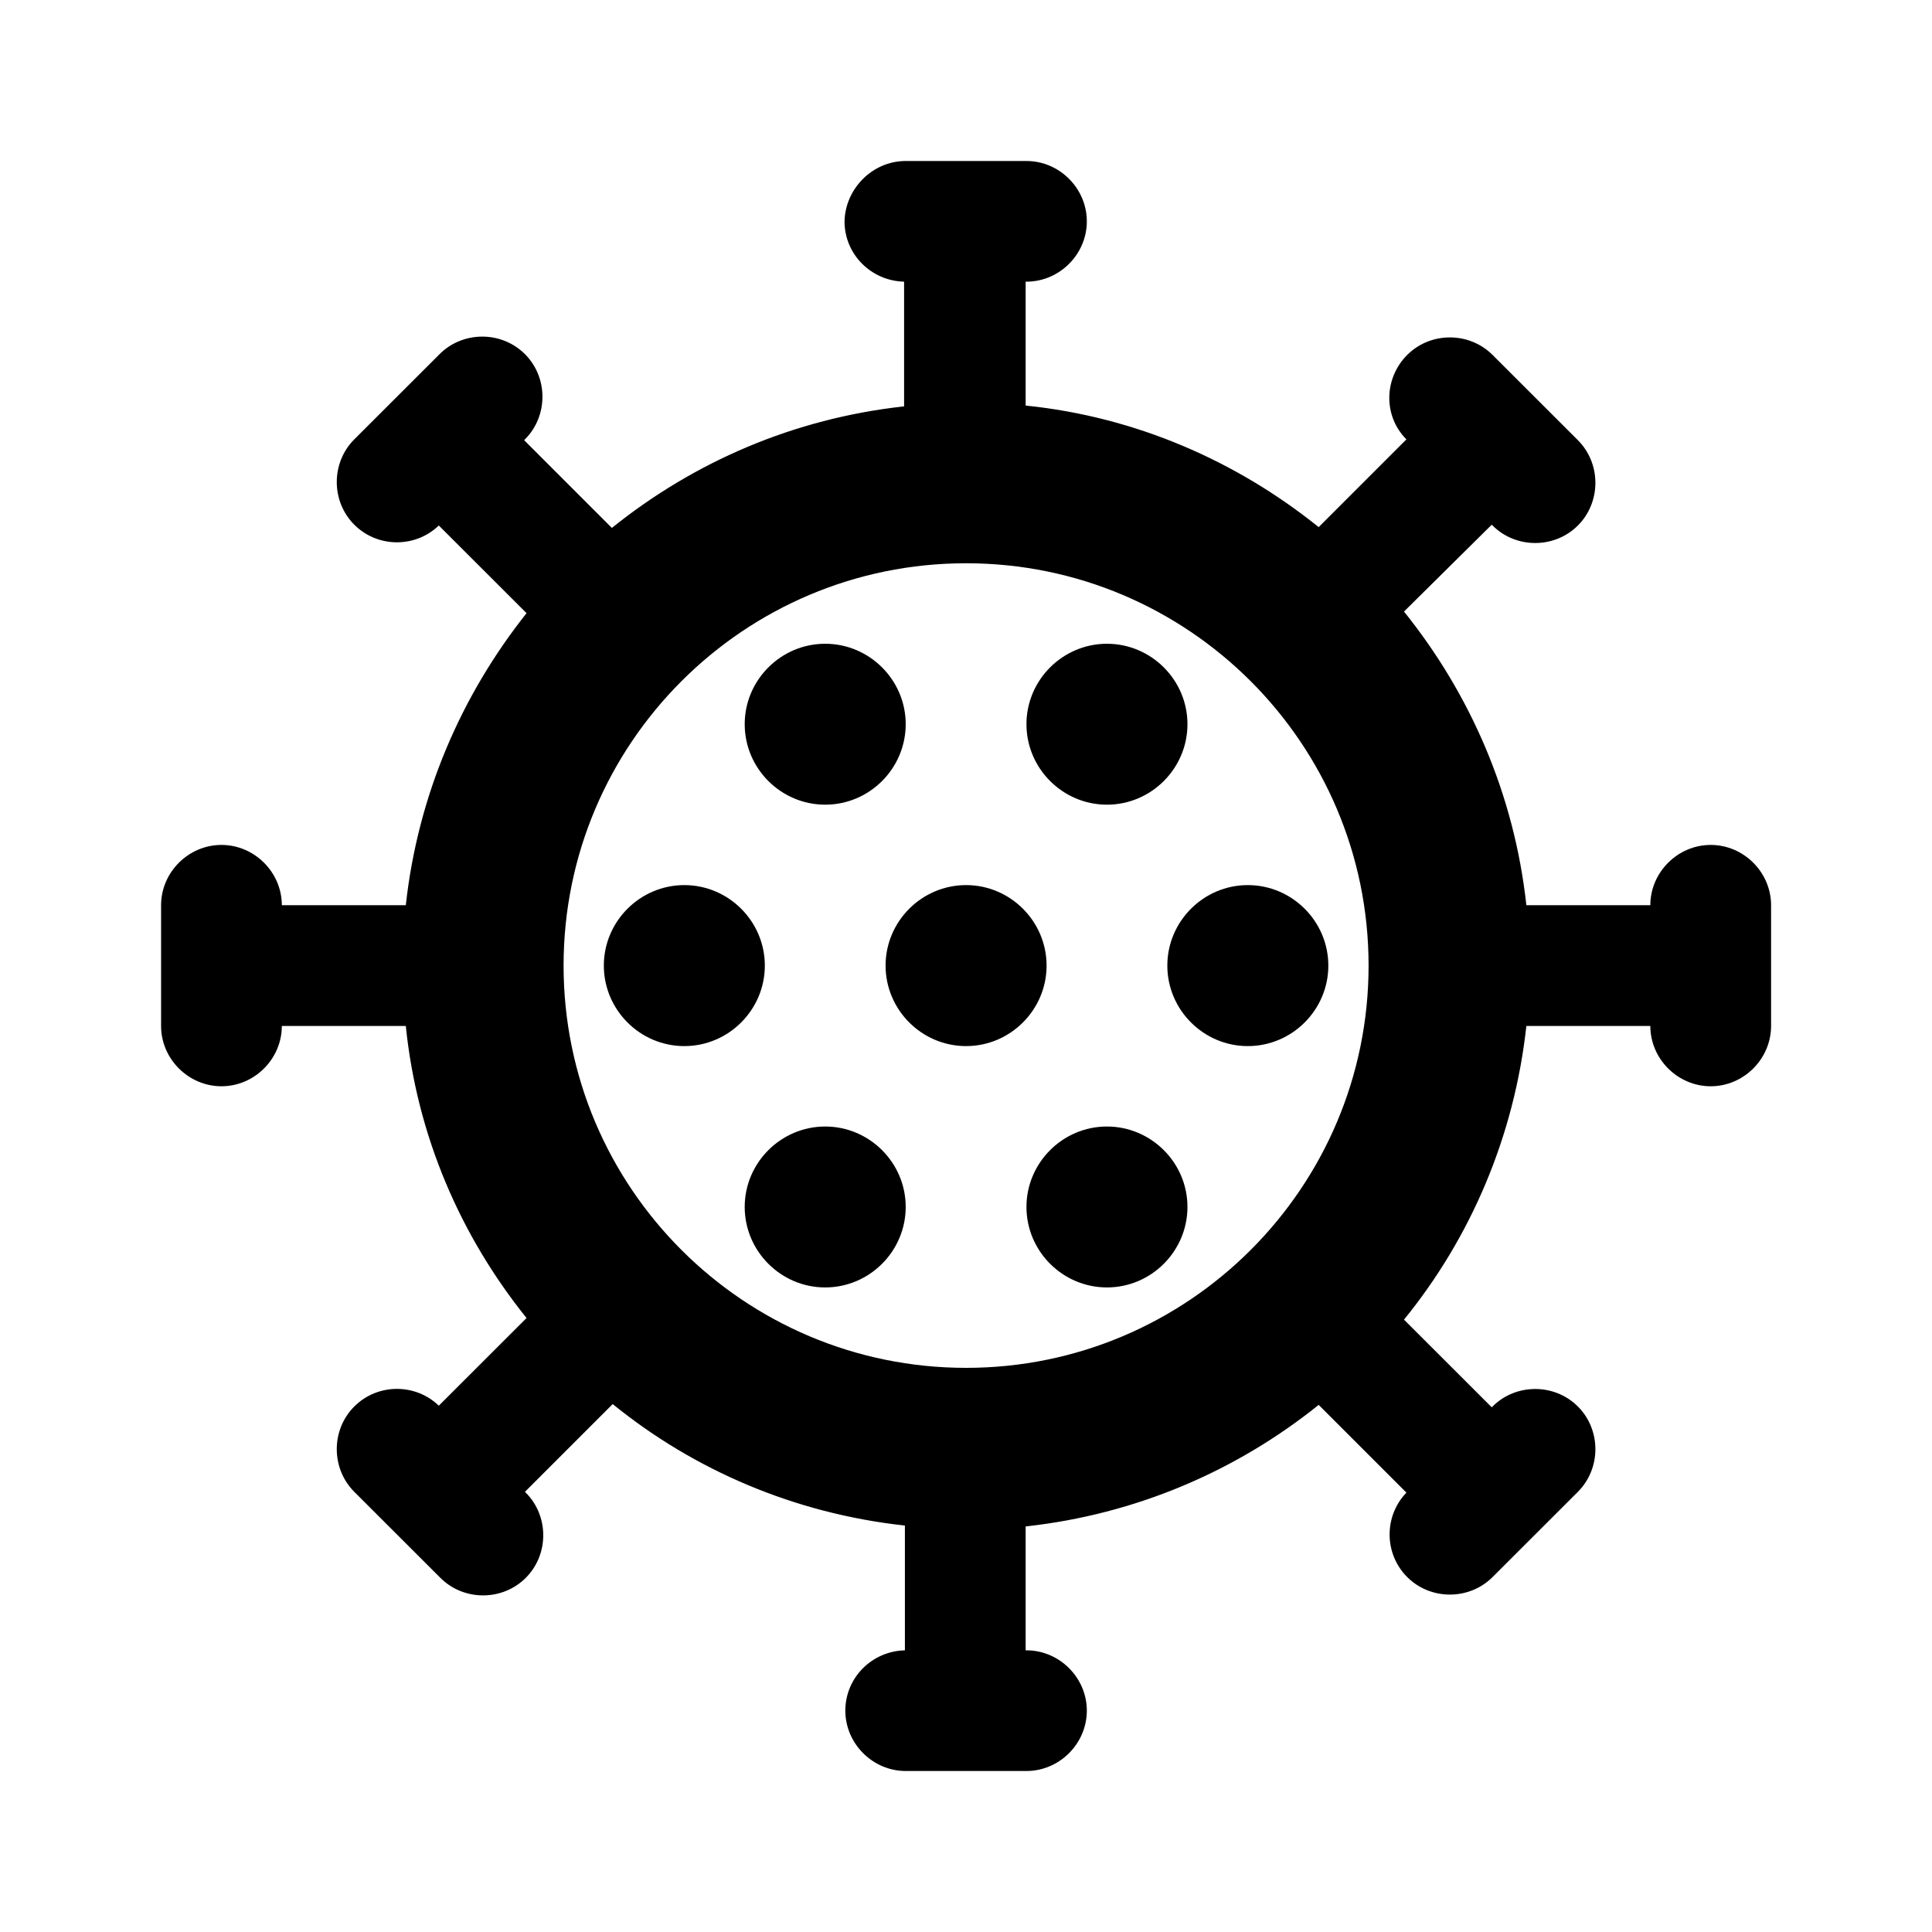 <svg xmlns="http://www.w3.org/2000/svg" width="24" height="24" viewBox="0 0 24 24" fill="none"><rect width="24" height="24" fill="none"/>
<path d="M9.501 11.995C9.501 12.545 9.051 12.995 8.501 12.995C7.951 12.995 7.501 12.545 7.501 11.995C7.501 11.445 7.951 10.995 8.501 10.995C9.051 10.995 9.501 11.445 9.501 11.995ZM13.751 9.996C14.301 9.996 14.751 9.546 14.751 8.996C14.751 8.447 14.301 7.997 13.751 7.997C13.201 7.997 12.751 8.447 12.751 8.996C12.751 9.546 13.201 9.996 13.751 9.996ZM10.251 9.996C10.801 9.996 11.251 9.546 11.251 8.996C11.251 8.447 10.801 7.997 10.251 7.997C9.701 7.997 9.251 8.447 9.251 8.996C9.251 9.546 9.701 9.996 10.251 9.996ZM10.251 13.994C9.701 13.994 9.251 14.444 9.251 14.993C9.251 15.543 9.701 15.993 10.251 15.993C10.801 15.993 11.251 15.543 11.251 14.993C11.251 14.444 10.801 13.994 10.251 13.994ZM22.001 11.245V12.745C22.001 13.154 21.661 13.494 21.251 13.494C20.841 13.494 20.501 13.154 20.501 12.745H18.961C18.811 14.114 18.271 15.373 17.441 16.393L18.531 17.482L18.541 17.472C18.831 17.182 19.311 17.182 19.601 17.472C19.891 17.762 19.891 18.242 19.601 18.532L18.541 19.591C18.251 19.881 17.771 19.881 17.481 19.591C17.191 19.301 17.191 18.832 17.471 18.542L16.381 17.452C15.361 18.272 14.111 18.812 12.741 18.962V20.501H12.751C13.161 20.501 13.501 20.841 13.501 21.25C13.501 21.66 13.161 22 12.751 22H11.251C10.841 22 10.501 21.66 10.501 21.25C10.501 20.841 10.831 20.511 11.241 20.501V18.951C9.871 18.802 8.621 18.262 7.611 17.442L6.521 18.532L6.531 18.542C6.821 18.832 6.821 19.311 6.531 19.601C6.241 19.891 5.761 19.891 5.471 19.601L4.401 18.532C4.111 18.242 4.111 17.762 4.401 17.472C4.691 17.182 5.161 17.182 5.451 17.462L6.541 16.373C5.721 15.353 5.181 14.114 5.041 12.745H3.501C3.501 13.154 3.161 13.494 2.751 13.494C2.341 13.494 2.001 13.154 2.001 12.745V11.245C2.001 10.836 2.341 10.496 2.751 10.496C3.161 10.496 3.501 10.836 3.501 11.245H5.041C5.191 9.876 5.731 8.637 6.541 7.617L5.451 6.528C5.161 6.808 4.691 6.808 4.401 6.518C4.111 6.228 4.111 5.748 4.401 5.458L5.461 4.399C5.751 4.109 6.231 4.109 6.521 4.399C6.811 4.689 6.811 5.168 6.521 5.458L6.511 5.468L7.601 6.558C8.621 5.738 9.861 5.198 11.231 5.048V3.499C10.821 3.489 10.491 3.159 10.491 2.75C10.501 2.34 10.841 2 11.251 2H12.751C13.161 2 13.501 2.34 13.501 2.75C13.501 3.159 13.161 3.499 12.751 3.499H12.741V5.038C14.111 5.178 15.361 5.728 16.381 6.548L17.471 5.458C17.181 5.168 17.191 4.699 17.481 4.409C17.771 4.119 18.251 4.119 18.541 4.409L19.601 5.468C19.891 5.758 19.891 6.238 19.601 6.528C19.311 6.818 18.831 6.818 18.541 6.528L18.531 6.518L17.441 7.597C18.261 8.617 18.811 9.866 18.961 11.245H20.501C20.501 10.836 20.841 10.496 21.251 10.496C21.661 10.496 22.001 10.836 22.001 11.245ZM17.001 11.995C17.001 9.236 14.761 6.997 12.001 6.997C9.241 6.997 7.001 9.236 7.001 11.995C7.001 14.754 9.241 16.992 12.001 16.992C14.761 16.992 17.001 14.754 17.001 11.995ZM12.001 10.995C11.451 10.995 11.001 11.445 11.001 11.995C11.001 12.545 11.451 12.995 12.001 12.995C12.551 12.995 13.001 12.545 13.001 11.995C13.001 11.445 12.551 10.995 12.001 10.995ZM15.501 10.995C14.951 10.995 14.501 11.445 14.501 11.995C14.501 12.545 14.951 12.995 15.501 12.995C16.051 12.995 16.501 12.545 16.501 11.995C16.501 11.445 16.051 10.995 15.501 10.995ZM13.751 13.994C13.201 13.994 12.751 14.444 12.751 14.993C12.751 15.543 13.201 15.993 13.751 15.993C14.301 15.993 14.751 15.543 14.751 14.993C14.751 14.444 14.301 13.994 13.751 13.994Z" fill="black"/>
</svg>
